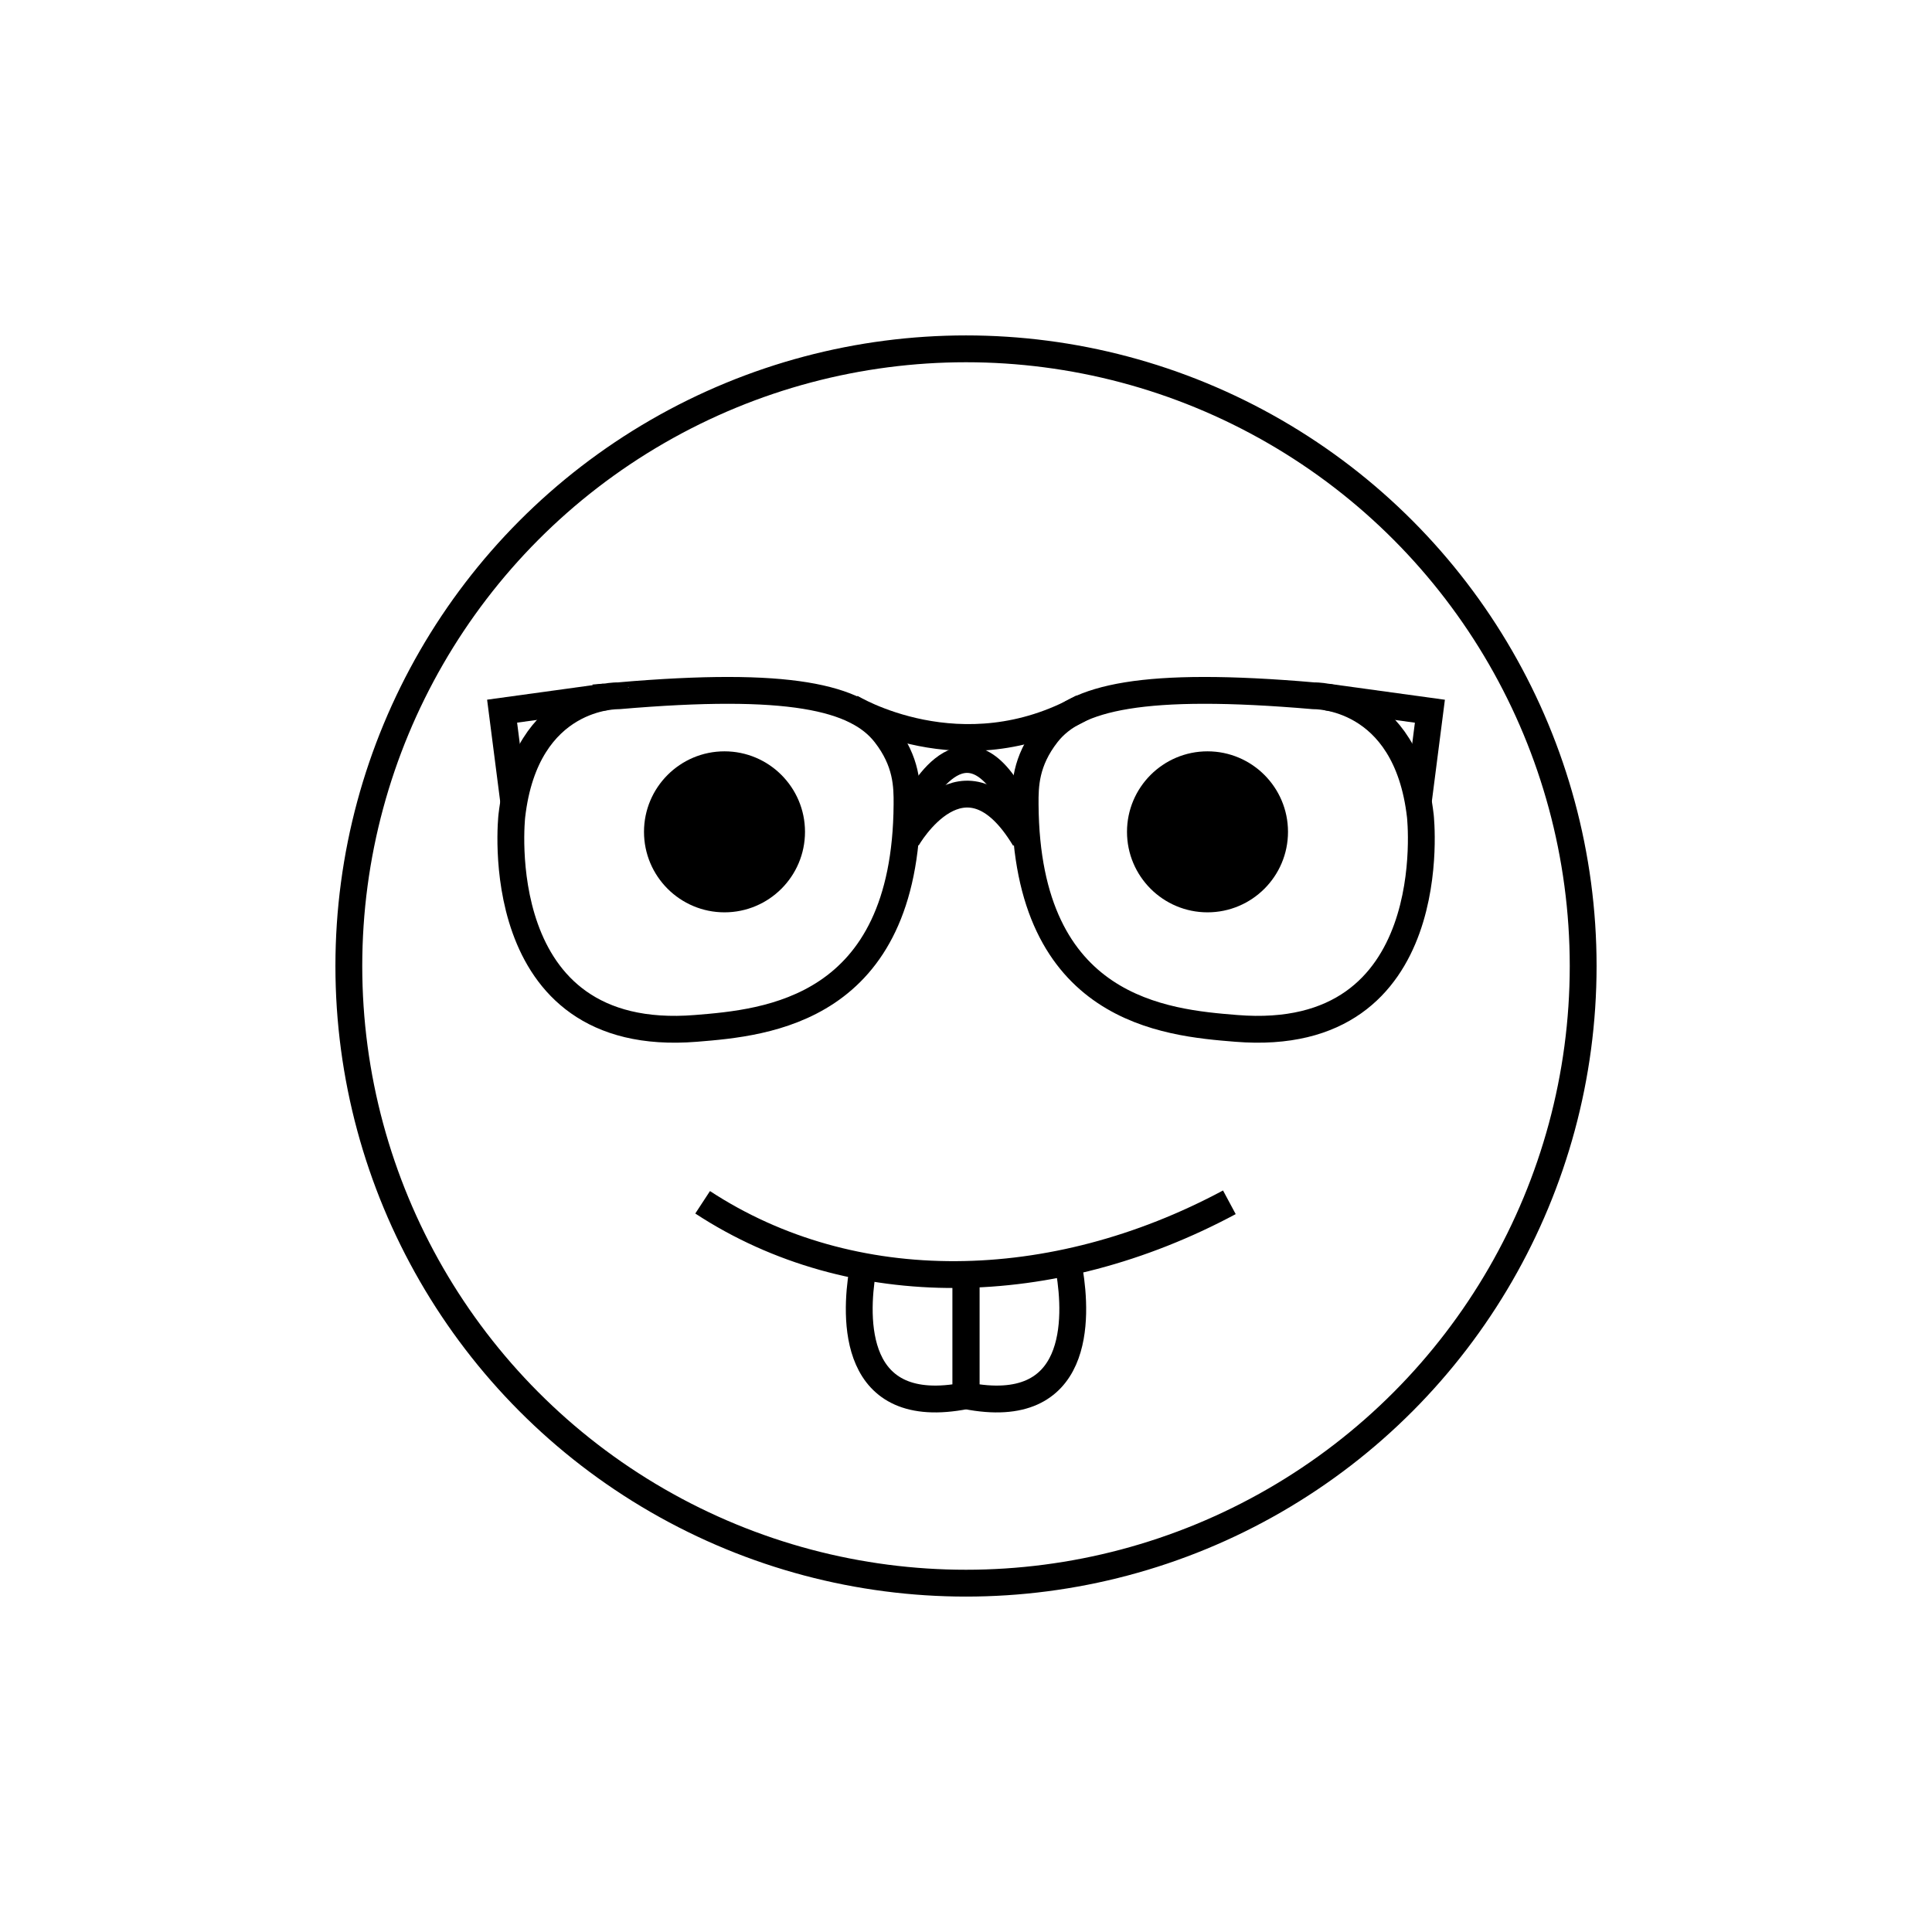 <svg id="emoji" viewBox="0 0 72 72" xmlns="http://www.w3.org/2000/svg" width="64" height="64">
  <g id="line">
    <circle cx="36" cy="36" r="23" fill="none" stroke="#000000" strokeLinecap="round" strokeLinejoin="round" strokeMiterlimit="10" strokeWidth="2"/>
    <path fill="none" stroke="#000000" strokeLinecap="round" strokeLinejoin="round" strokeMiterlimit="10" strokeWidth="2" d="M19.074,30.407c0,0-0.953,8.551,6.861,7.918c2.62-0.212,7.816-0.651,7.867-8.343 c0.005-0.698-0.008-1.599-0.811-2.63c-1.065-1.367-3.572-1.971-9.945-1.422 C23.047,25.931,19.6,25.832,19.074,30.407z"/>
    <polyline fill="none" stroke="#000000" strokeLinecap="round" strokeLinejoin="round" strokeMiterlimit="10" strokeWidth="2" points="19.145,29.874 18.712,26.503 22.545,25.975"/>
    <path fill="none" stroke="#000000" strokeLinecap="round" strokeLinejoin="round" strokeMiterlimit="10" strokeWidth="2" d="M52.932,30.407c0,0,0.953,8.551-6.861,7.918c-2.62-0.212-7.816-0.651-7.867-8.343 c-0.005-0.698,0.008-1.599,0.811-2.63c1.065-1.367,3.572-1.971,9.945-1.422 C48.96,25.931,52.406,25.832,52.932,30.407z"/>
    <path fill="none" stroke="#000000" strokeLinecap="round" strokeLinejoin="round" strokeMiterlimit="10" strokeWidth="2" d="M31.696,26.359c0,0,4.124,2.534,8.657,0"/>
    <path fill="none" stroke="#000000" strokeLinecap="round" strokeLinejoin="round" strokeMiterlimit="10" strokeWidth="2" d="M33.802,31.261c0,0,2.127-3.751,4.383,0"/>
    <polyline fill="none" stroke="#000000" strokeLinecap="round" strokeLinejoin="round" strokeMiterlimit="10" strokeWidth="2" points="52.855,29.877 53.288,26.505 49.455,25.978"/>
    <path fill="none" stroke="#000000" strokeLinecap="round" strokeLinejoin="round" strokeMiterlimit="10" strokeWidth="2" d="M34.146,29.971c0,0,1.795-3.751,3.699,0"/>
    <path fill="none" stroke="#000000" strokeMiterlimit="10" strokeWidth="2" d="M32.143,47.374 c-0.282,1.723-0.434,5.488,3.857,4.64v-4.37"/>
    <path d="M30,31c0,1.657-1.345,3-3,3c-1.655,0-3-1.343-3-3c0-1.655,1.345-3,3-3C28.655,28,30,29.345,30,31"/>
    <path d="M48,31c0,1.657-1.345,3-3,3s-3-1.343-3-3c0-1.655,1.345-3,3-3S48,29.345,48,31"/>
    <path fill="none" stroke="#000000" strokeMiterlimit="10" strokeWidth="2" d="M39.857,47.374 c0.282,1.723,0.434,5.488-3.857,4.64v-4.37"/>
    <path fill="none" stroke="#000000" strokeLinecap="round" strokeLinejoin="round" strokeMiterlimit="10" strokeWidth="2" d="M45.815,44.806c-6.574,3.525-14.045,3.658-19.63,0"/>
  </g>
</svg>
